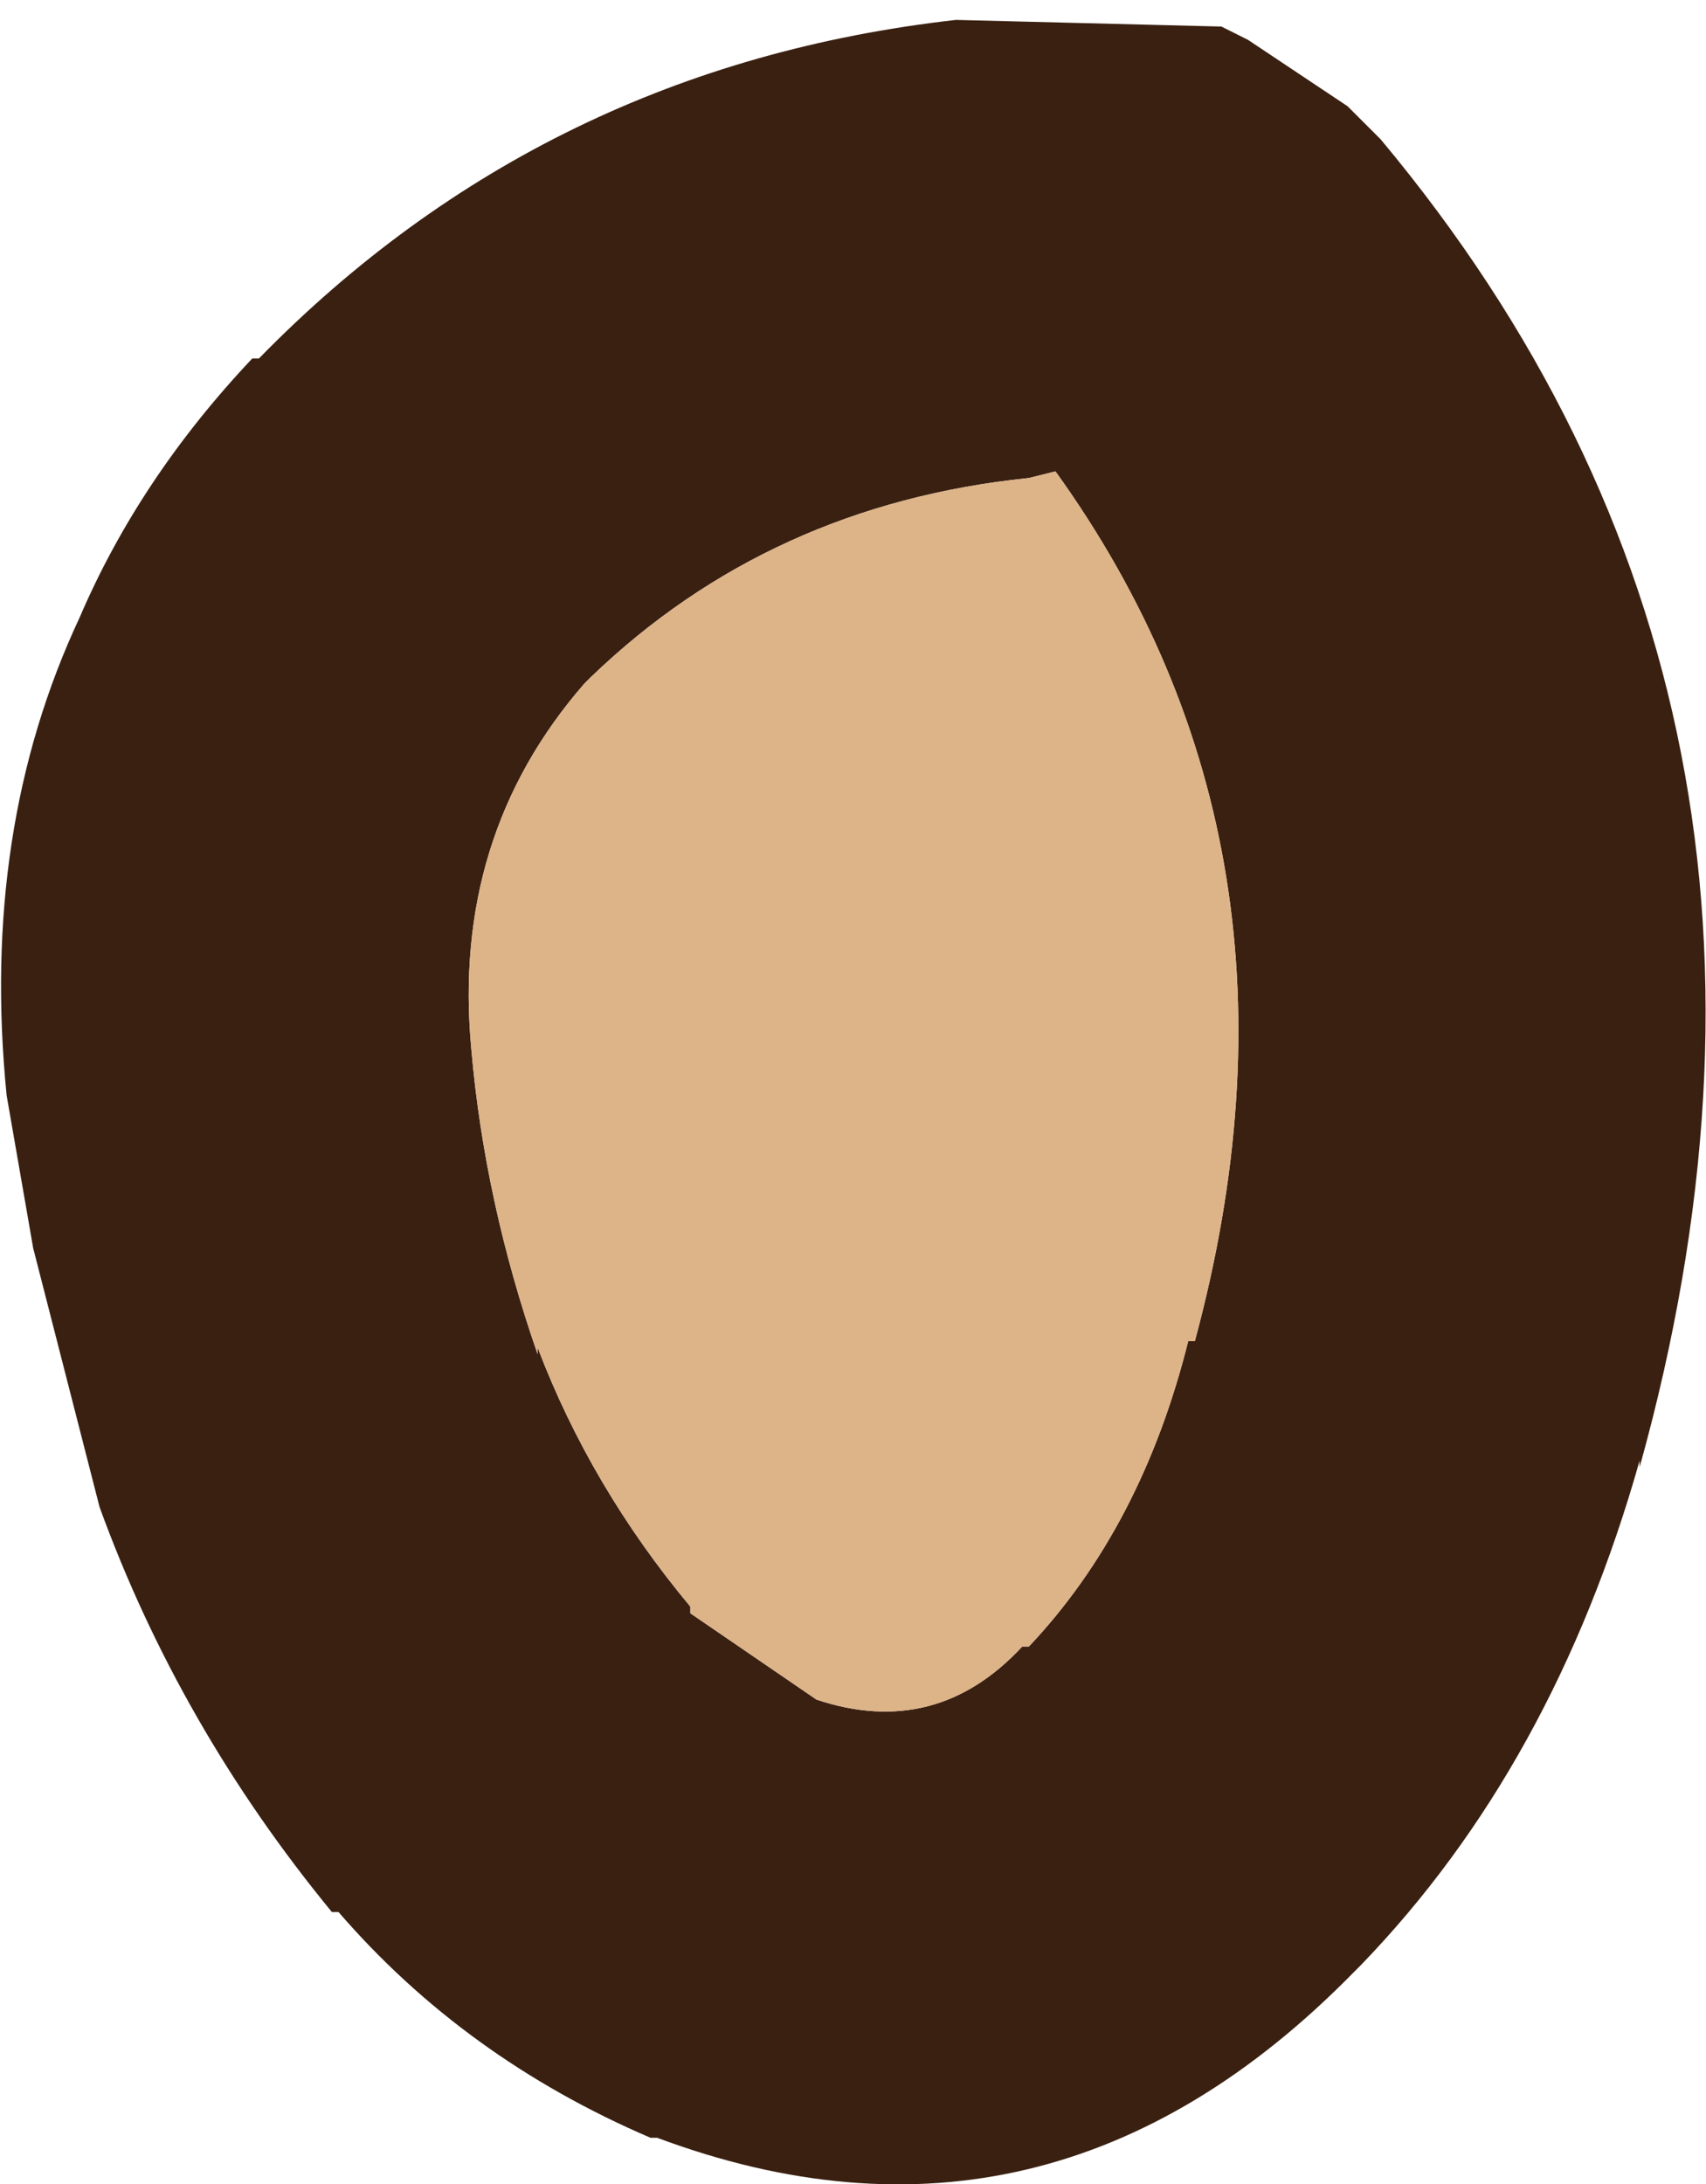 <?xml version="1.0" encoding="UTF-8" standalone="no"?>
<svg xmlns:ffdec="https://www.free-decompiler.com/flash" xmlns:xlink="http://www.w3.org/1999/xlink" ffdec:objectType="shape" height="16.45px" width="12.85px" xmlns="http://www.w3.org/2000/svg">
  <g transform="matrix(1.0, 0.0, 0.0, 1.0, -2.8, 8.05)">
    <path d="M7.2 -2.9 Q6.2 -1.75 6.35 -0.15 6.45 1.0 6.85 2.15 L6.85 2.1 Q7.25 3.15 8.0 4.05 L8.0 4.1 8.95 4.75 Q9.85 5.05 10.5 4.35 L10.55 4.35 Q11.4 3.45 11.75 2.05 L11.8 2.05 Q12.8 -1.65 10.75 -4.5 L10.55 -4.45 Q8.6 -4.25 7.25 -2.95 L7.2 -2.9 M3.4 -3.4 Q3.85 -4.45 4.7 -5.35 L4.75 -5.35 Q6.9 -7.55 10.0 -7.9 L12.0 -7.85 12.2 -7.75 12.95 -7.25 13.2 -7.0 Q16.75 -2.75 15.15 3.0 L15.15 2.95 Q14.5 5.25 13.05 6.75 L13.0 6.8 Q10.7 9.15 7.75 8.05 L7.7 8.05 Q6.3 7.45 5.35 6.35 L5.3 6.35 Q4.15 4.95 3.55 3.3 L3.05 1.35 2.85 0.2 Q2.65 -1.8 3.4 -3.4" fill="#3a2011" fill-rule="evenodd" stroke="none"/>
    <path d="M7.2 -2.9 L7.25 -2.95 Q8.6 -4.25 10.55 -4.45 L10.75 -4.5 Q12.8 -1.65 11.8 2.05 L11.75 2.05 Q11.4 3.45 10.55 4.35 L10.5 4.35 Q9.85 5.05 8.95 4.75 L8.0 4.1 8.0 4.05 Q7.25 3.15 6.85 2.1 L6.85 2.15 Q6.45 1.0 6.35 -0.15 6.2 -1.75 7.2 -2.9" fill="#ddb388" fill-rule="evenodd" stroke="none"/>
  </g>
</svg>
